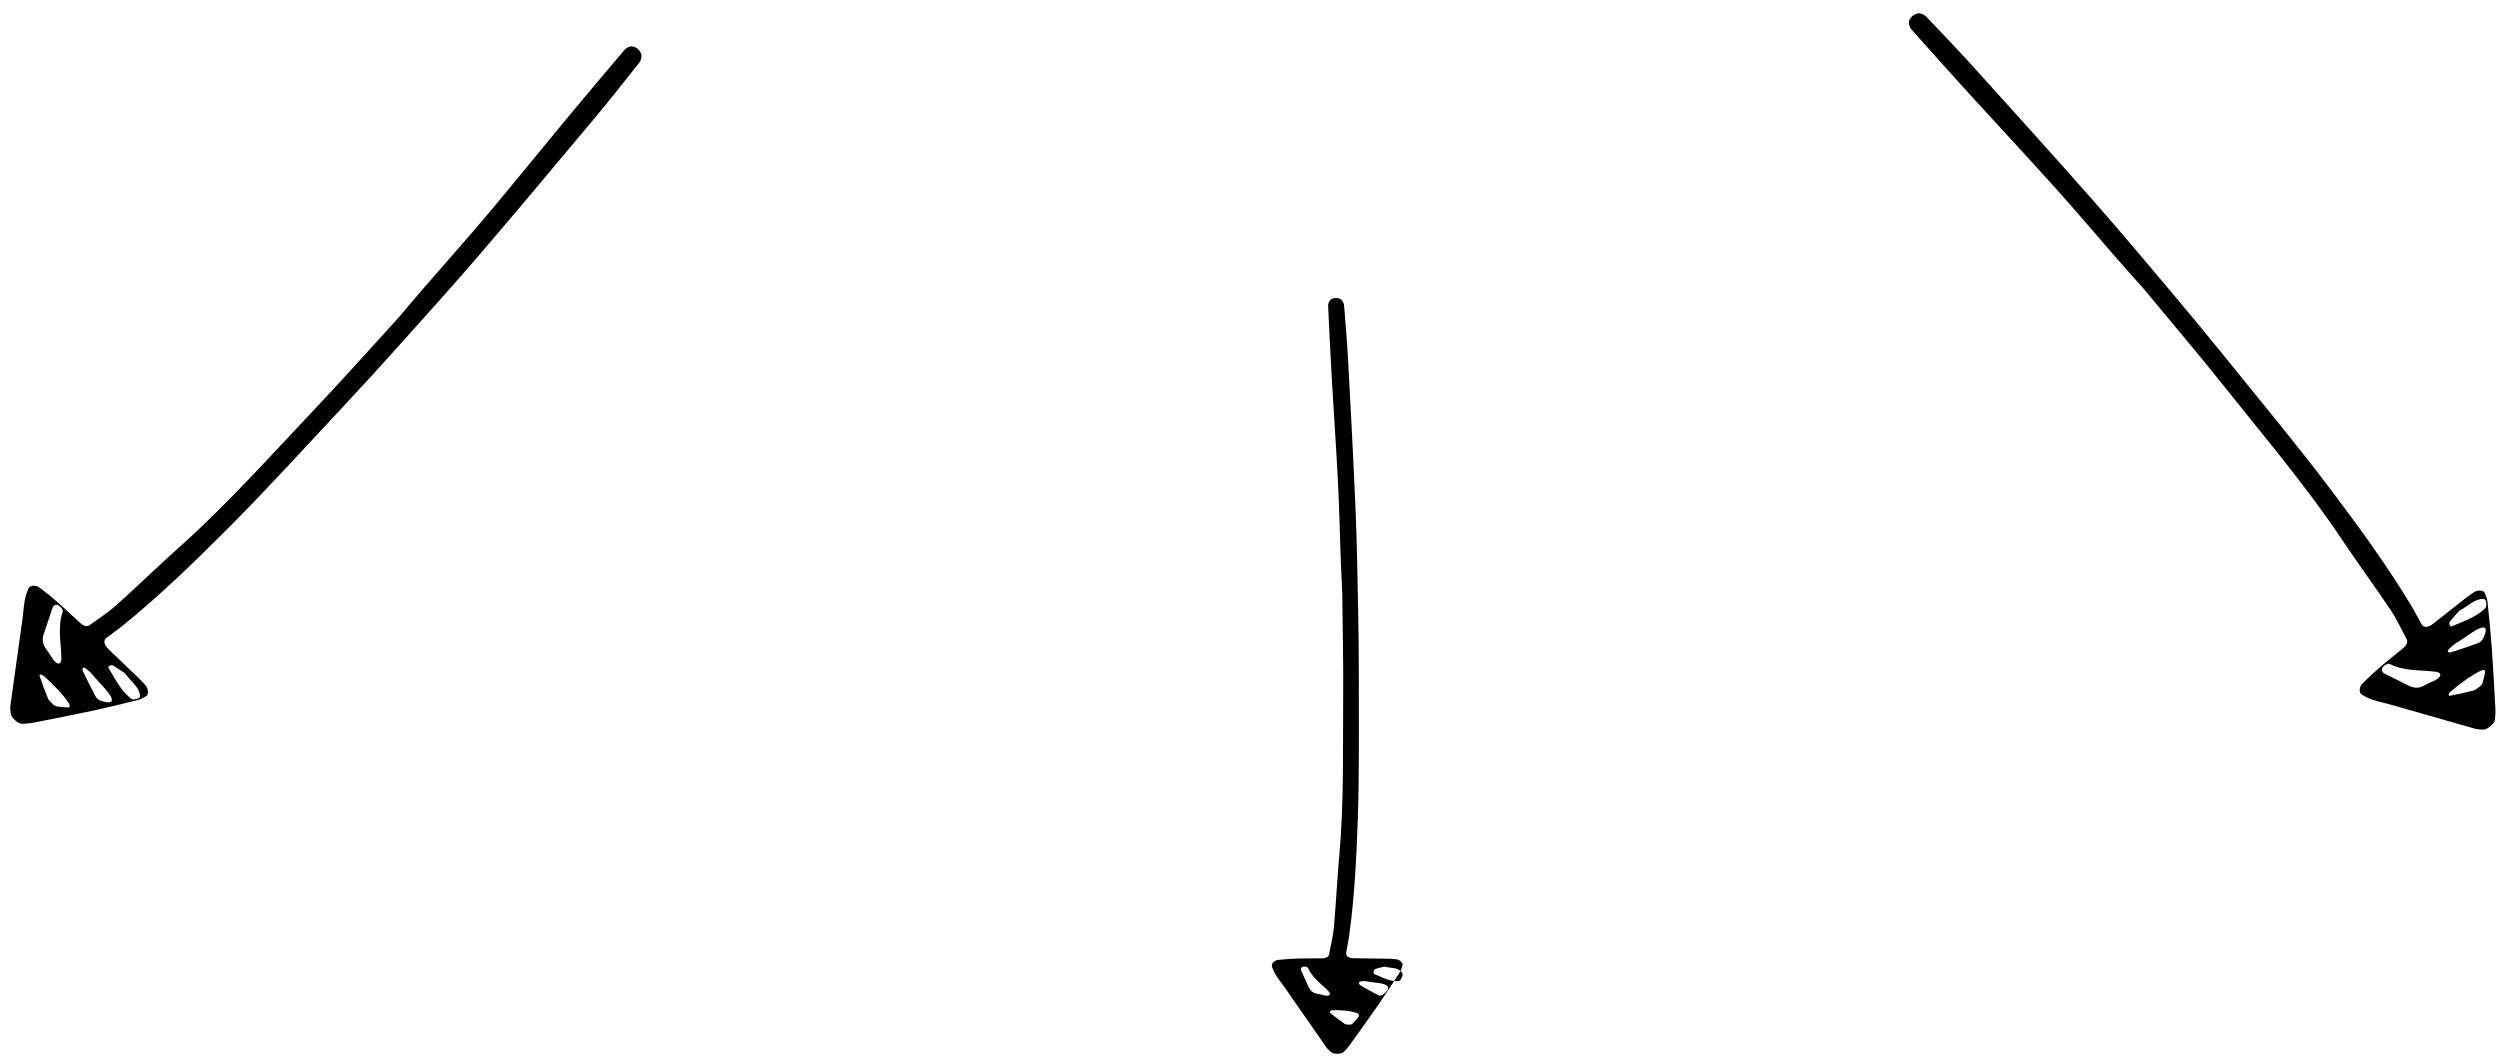 <?xml version="1.0" encoding="UTF-8"?>
<svg width="172px" height="73px" viewBox="0 0 172 73" version="1.1" xmlns="http://www.w3.org/2000/svg" xmlns:xlink="http://www.w3.org/1999/xlink">
    <!-- Generator: Sketch 57.1 (83088) - https://sketch.com -->
    <title>arrows</title>
    <desc>Created with Sketch.</desc>
    <g id="Dynamic-Scrum" stroke="none" stroke-width="1" fill="none" fill-rule="evenodd">
        <g id="Daily-Scrum" transform="translate(-336, -315)" fill="#000000">
            <g id="Preview" transform="translate(278, 158)">
                <g id="Answer" transform="translate(0, 130)">
                    <g id="arrows" transform="translate(54, 24)">
                        <path d="M179.478,25.155 C179.517,25.386 179.573,25.754 179.645,26.118 C179.657,26.176 179.731,26.235 179.79,26.263 C179.843,26.288 179.966,26.286 179.97,26.271 C180.199,25.397 180.57,24.549 180.457,23.613 C180.444,23.506 180.278,23.4 180.164,23.328 C180.007,23.227 179.898,23.302 179.8,23.463 C179.506,23.942 179.608,24.495 179.478,25.155 M181.111,26.356 C181.074,26.709 181.051,26.813 181.055,26.91 C181.062,27.107 181.059,27.372 181.108,27.472 C181.149,27.553 181.289,27.508 181.333,27.398 C181.571,26.803 181.798,26.179 182.019,25.547 C182.088,25.349 182.047,25.168 181.964,25.003 C181.579,24.24 181.3,24.37 181.195,25.384 C181.153,25.789 181.124,26.202 181.111,26.356 M184.418,27.3 C184.401,27.216 184.393,27.092 184.365,27.054 C184.189,26.809 184.013,26.557 183.826,26.372 C183.774,26.321 183.647,26.442 183.618,26.566 C183.437,27.355 183.412,28.228 183.419,29.106 C183.42,29.181 183.458,29.282 183.49,29.32 C183.524,29.359 183.586,29.38 183.61,29.335 C183.866,28.846 184.122,28.355 184.365,27.831 C184.412,27.73 184.402,27.481 184.418,27.3 M182.165,29.372 C182.165,29.135 182.197,28.95 182.015,28.9 C181.937,28.879 181.806,28.961 181.732,29.031 C180.95,29.772 180.34,30.713 179.306,31.164 C179.166,31.225 179.125,31.627 179.217,31.77 C179.332,31.949 179.495,31.906 179.647,31.837 C180.191,31.594 180.73,31.338 181.275,31.097 C181.65,30.932 181.888,30.672 181.959,30.25 C182.014,29.927 182.108,29.61 182.165,29.372 M148.633,28.075 C147.987,28.105 146.884,28.163 145.782,28.204 C143.66,28.283 141.537,28.322 139.416,28.432 C136.489,28.583 133.564,28.79 130.638,28.96 C128.644,29.076 126.65,29.173 124.656,29.264 C124.495,29.271 124.316,29.202 124.175,29.089 C124.085,29.017 124.006,28.801 124,28.644 C123.995,28.482 124.054,28.248 124.139,28.162 C124.272,28.028 124.447,27.937 124.608,27.923 C126.219,27.792 127.829,27.657 129.44,27.569 C133.512,27.349 137.585,27.128 141.658,26.956 C144.415,26.84 147.174,26.796 149.933,26.741 C151.843,26.702 153.754,26.679 155.664,26.683 C159.612,26.691 163.562,26.632 167.508,26.771 C170.731,26.884 173.957,27.046 177.171,27.495 C177.635,27.56 178.097,27.668 178.56,27.742 C178.857,27.79 179.029,27.558 179.039,27.083 C179.058,26.14 179.06,25.198 179.075,24.255 C179.079,24.006 179.098,23.756 179.127,23.511 C179.157,23.251 179.43,22.957 179.609,23.005 C179.814,23.061 180.026,23.12 180.216,23.243 C181.11,23.822 182.002,24.406 182.885,25.022 C184.036,25.825 185.178,26.656 186.321,27.484 C186.509,27.621 186.69,27.79 186.861,27.972 C187.04,28.165 187.047,28.796 186.876,28.998 C186.745,29.153 186.607,29.308 186.457,29.414 C184.849,30.549 183.237,31.673 181.627,32.804 C181.244,33.073 180.872,33.376 180.485,33.63 C180.254,33.782 180.008,33.886 179.763,33.981 C179.519,34.075 179.209,33.811 179.171,33.451 C179.113,32.896 179.077,32.333 179.061,31.771 C179.041,31.083 179.062,30.391 179.043,29.701 C179.036,29.44 178.921,29.227 178.729,29.19 C177.973,29.042 177.217,28.849 176.457,28.78 C174.508,28.603 172.556,28.513 170.608,28.335 C166.113,27.922 161.612,28.035 157.113,27.997 C154.439,27.975 151.764,28.043 148.633,28.075" id="Fill-61-Copy-2" transform="translate(155.5, 28.5) rotate(-309) translate(-155.5, -28.5) "></path>
                        <path d="M50.478,26.155 C50.517,26.386 50.573,26.754 50.645,27.118 C50.657,27.176 50.731,27.235 50.79,27.263 C50.843,27.288 50.966,27.286 50.97,27.271 C51.199,26.397 51.57,25.549 51.457,24.613 C51.444,24.506 51.278,24.4 51.164,24.328 C51.007,24.227 50.898,24.302 50.8,24.463 C50.506,24.942 50.608,25.495 50.478,26.155 M52.111,27.356 C52.074,27.709 52.051,27.813 52.055,27.91 C52.062,28.107 52.059,28.372 52.108,28.472 C52.149,28.553 52.289,28.508 52.333,28.398 C52.571,27.803 52.798,27.179 53.019,26.547 C53.088,26.349 53.047,26.168 52.964,26.003 C52.579,25.24 52.3,25.37 52.195,26.384 C52.153,26.789 52.124,27.202 52.111,27.356 M55.418,28.3 C55.401,28.216 55.393,28.092 55.365,28.054 C55.189,27.809 55.013,27.557 54.826,27.372 C54.774,27.321 54.647,27.442 54.618,27.566 C54.437,28.355 54.412,29.228 54.419,30.106 C54.42,30.181 54.458,30.282 54.49,30.32 C54.524,30.359 54.586,30.38 54.61,30.335 C54.866,29.846 55.122,29.355 55.365,28.831 C55.412,28.73 55.402,28.481 55.418,28.3 M53.165,30.372 C53.165,30.135 53.197,29.95 53.015,29.9 C52.937,29.879 52.806,29.961 52.732,30.031 C51.95,30.772 51.34,31.713 50.306,32.164 C50.166,32.225 50.125,32.627 50.217,32.77 C50.332,32.949 50.495,32.906 50.647,32.837 C51.191,32.594 51.73,32.338 52.275,32.097 C52.65,31.932 52.888,31.672 52.959,31.25 C53.014,30.927 53.108,30.61 53.165,30.372 M19.633,29.075 C18.987,29.105 17.884,29.163 16.782,29.204 C14.66,29.283 12.537,29.322 10.416,29.432 C7.489,29.583 4.564,29.79 1.638,29.96 C-0.356,30.076 -2.35,30.173 -4.344,30.264 C-4.505,30.271 -4.684,30.202 -4.825,30.089 C-4.915,30.017 -4.994,29.801 -5,29.644 C-5.005,29.482 -4.946,29.248 -4.861,29.162 C-4.728,29.028 -4.553,28.937 -4.392,28.923 C-2.781,28.792 -1.171,28.657 0.44,28.569 C4.512,28.349 8.585,28.128 12.658,27.956 C15.415,27.84 18.174,27.796 20.933,27.741 C22.843,27.702 24.754,27.679 26.664,27.683 C30.612,27.691 34.562,27.632 38.508,27.771 C41.731,27.884 44.957,28.046 48.171,28.495 C48.635,28.56 49.097,28.668 49.56,28.742 C49.857,28.79 50.029,28.558 50.039,28.083 C50.058,27.14 50.06,26.198 50.075,25.255 C50.079,25.006 50.098,24.756 50.127,24.511 C50.157,24.251 50.43,23.957 50.609,24.005 C50.814,24.061 51.026,24.12 51.216,24.243 C52.11,24.822 53.002,25.406 53.885,26.022 C55.036,26.825 56.178,27.656 57.321,28.484 C57.509,28.621 57.69,28.79 57.861,28.972 C58.04,29.165 58.047,29.796 57.876,29.998 C57.745,30.153 57.607,30.308 57.457,30.414 C55.849,31.549 54.237,32.673 52.627,33.804 C52.244,34.073 51.872,34.376 51.485,34.63 C51.254,34.782 51.008,34.886 50.763,34.981 C50.519,35.075 50.209,34.811 50.171,34.451 C50.113,33.896 50.077,33.333 50.061,32.771 C50.041,32.083 50.062,31.391 50.043,30.701 C50.036,30.44 49.921,30.227 49.729,30.19 C48.973,30.042 48.217,29.849 47.457,29.78 C45.508,29.603 43.556,29.513 41.608,29.335 C37.113,28.922 32.612,29.035 28.113,28.997 C25.439,28.975 22.764,29.043 19.633,29.075" id="Fill-61-Copy-2" transform="translate(26.5, 29.5) rotate(-227) translate(-26.5, -29.5) "></path>
                        <path d="M116,46.249 C116.038,46.403 116.095,46.648 116.167,46.891 C116.178,46.929 116.253,46.969 116.312,46.987 C116.365,47.004 116.488,47.003 116.492,46.992 C116.721,46.41 117.092,45.845 116.979,45.221 C116.966,45.149 116.8,45.079 116.686,45.03 C116.529,44.963 116.42,45.013 116.322,45.121 C116.028,45.44 116.13,45.809 116,46.249 M117.057,47.228 C117.019,47.464 116.997,47.533 117,47.598 C117.008,47.729 117.005,47.906 117.054,47.972 C117.095,48.027 117.235,47.996 117.279,47.923 C117.517,47.526 117.743,47.111 117.965,46.689 C118.034,46.557 117.993,46.437 117.91,46.327 C117.525,45.818 117.246,45.904 117.141,46.581 C117.099,46.851 117.07,47.125 117.057,47.228 M120,48.627 C119.983,48.571 119.975,48.488 119.947,48.462 C119.771,48.299 119.595,48.131 119.408,48.008 C119.356,47.974 119.228,48.054 119.2,48.137 C119.019,48.663 118.994,49.245 119.001,49.83 C119.002,49.88 119.04,49.948 119.072,49.973 C119.106,49.999 119.168,50.013 119.192,49.983 C119.448,49.657 119.704,49.33 119.947,48.981 C119.994,48.913 119.984,48.747 120,48.627 M117.999,50.317 C117.999,50.159 118.02,50.036 117.898,50.002 C117.846,49.988 117.759,50.043 117.71,50.089 C117.188,50.584 116.782,51.211 116.092,51.512 C115.999,51.552 115.971,51.82 116.033,51.916 C116.11,52.035 116.218,52.006 116.319,51.96 C116.682,51.798 117.042,51.628 117.405,51.467 C117.655,51.357 117.814,51.184 117.861,50.902 C117.898,50.687 117.96,50.476 117.999,50.317 M90.332,49.152 C89.799,49.177 88.889,49.224 87.978,49.258 C86.227,49.322 84.475,49.355 82.724,49.444 C80.309,49.568 77.894,49.737 75.479,49.876 C73.833,49.971 72.188,50.051 70.542,50.125 C70.409,50.131 70.261,50.074 70.144,49.982 C70.07,49.923 70.005,49.747 70,49.618 C69.996,49.485 70.045,49.294 70.115,49.223 C70.224,49.114 70.369,49.039 70.502,49.028 C71.831,48.921 73.16,48.81 74.49,48.739 C77.851,48.558 81.213,48.378 84.575,48.237 C86.851,48.142 89.128,48.106 91.405,48.061 C92.982,48.029 94.559,48.01 96.135,48.013 C99.394,48.02 102.654,47.972 105.911,48.085 C108.572,48.178 111.234,48.311 113.887,48.678 C114.27,48.731 114.651,48.819 115.034,48.88 C115.278,48.919 115.421,48.73 115.429,48.341 C115.444,47.569 115.446,46.798 115.459,46.027 C115.462,45.823 115.478,45.619 115.501,45.418 C115.526,45.205 115.751,44.965 115.899,45.004 C116.069,45.05 116.244,45.098 116.4,45.199 C117.138,45.673 117.875,46.151 118.604,46.654 C119.553,47.311 120.496,47.991 121.439,48.668 C121.595,48.78 121.744,48.919 121.885,49.068 C122.033,49.226 122.039,49.742 121.898,49.907 C121.789,50.034 121.676,50.161 121.552,50.248 C120.224,51.177 118.894,52.096 117.565,53.022 C117.249,53.242 116.942,53.49 116.623,53.697 C116.432,53.822 116.229,53.907 116.026,53.984 C115.825,54.061 115.569,53.845 115.538,53.551 C115.49,53.097 115.46,52.636 115.447,52.177 C115.431,51.613 115.448,51.047 115.432,50.483 C115.426,50.269 115.331,50.095 115.173,50.064 C114.549,49.944 113.925,49.786 113.298,49.729 C111.689,49.584 110.078,49.511 108.47,49.365 C104.76,49.027 101.045,49.119 97.331,49.089 C95.124,49.07 92.916,49.126 90.332,49.152" id="Fill-61-Copy-2" transform="translate(96, 49.5) rotate(90) translate(-96, -49.5) "></path>
                    </g>
                </g>
            </g>
        </g>
    </g>
</svg>